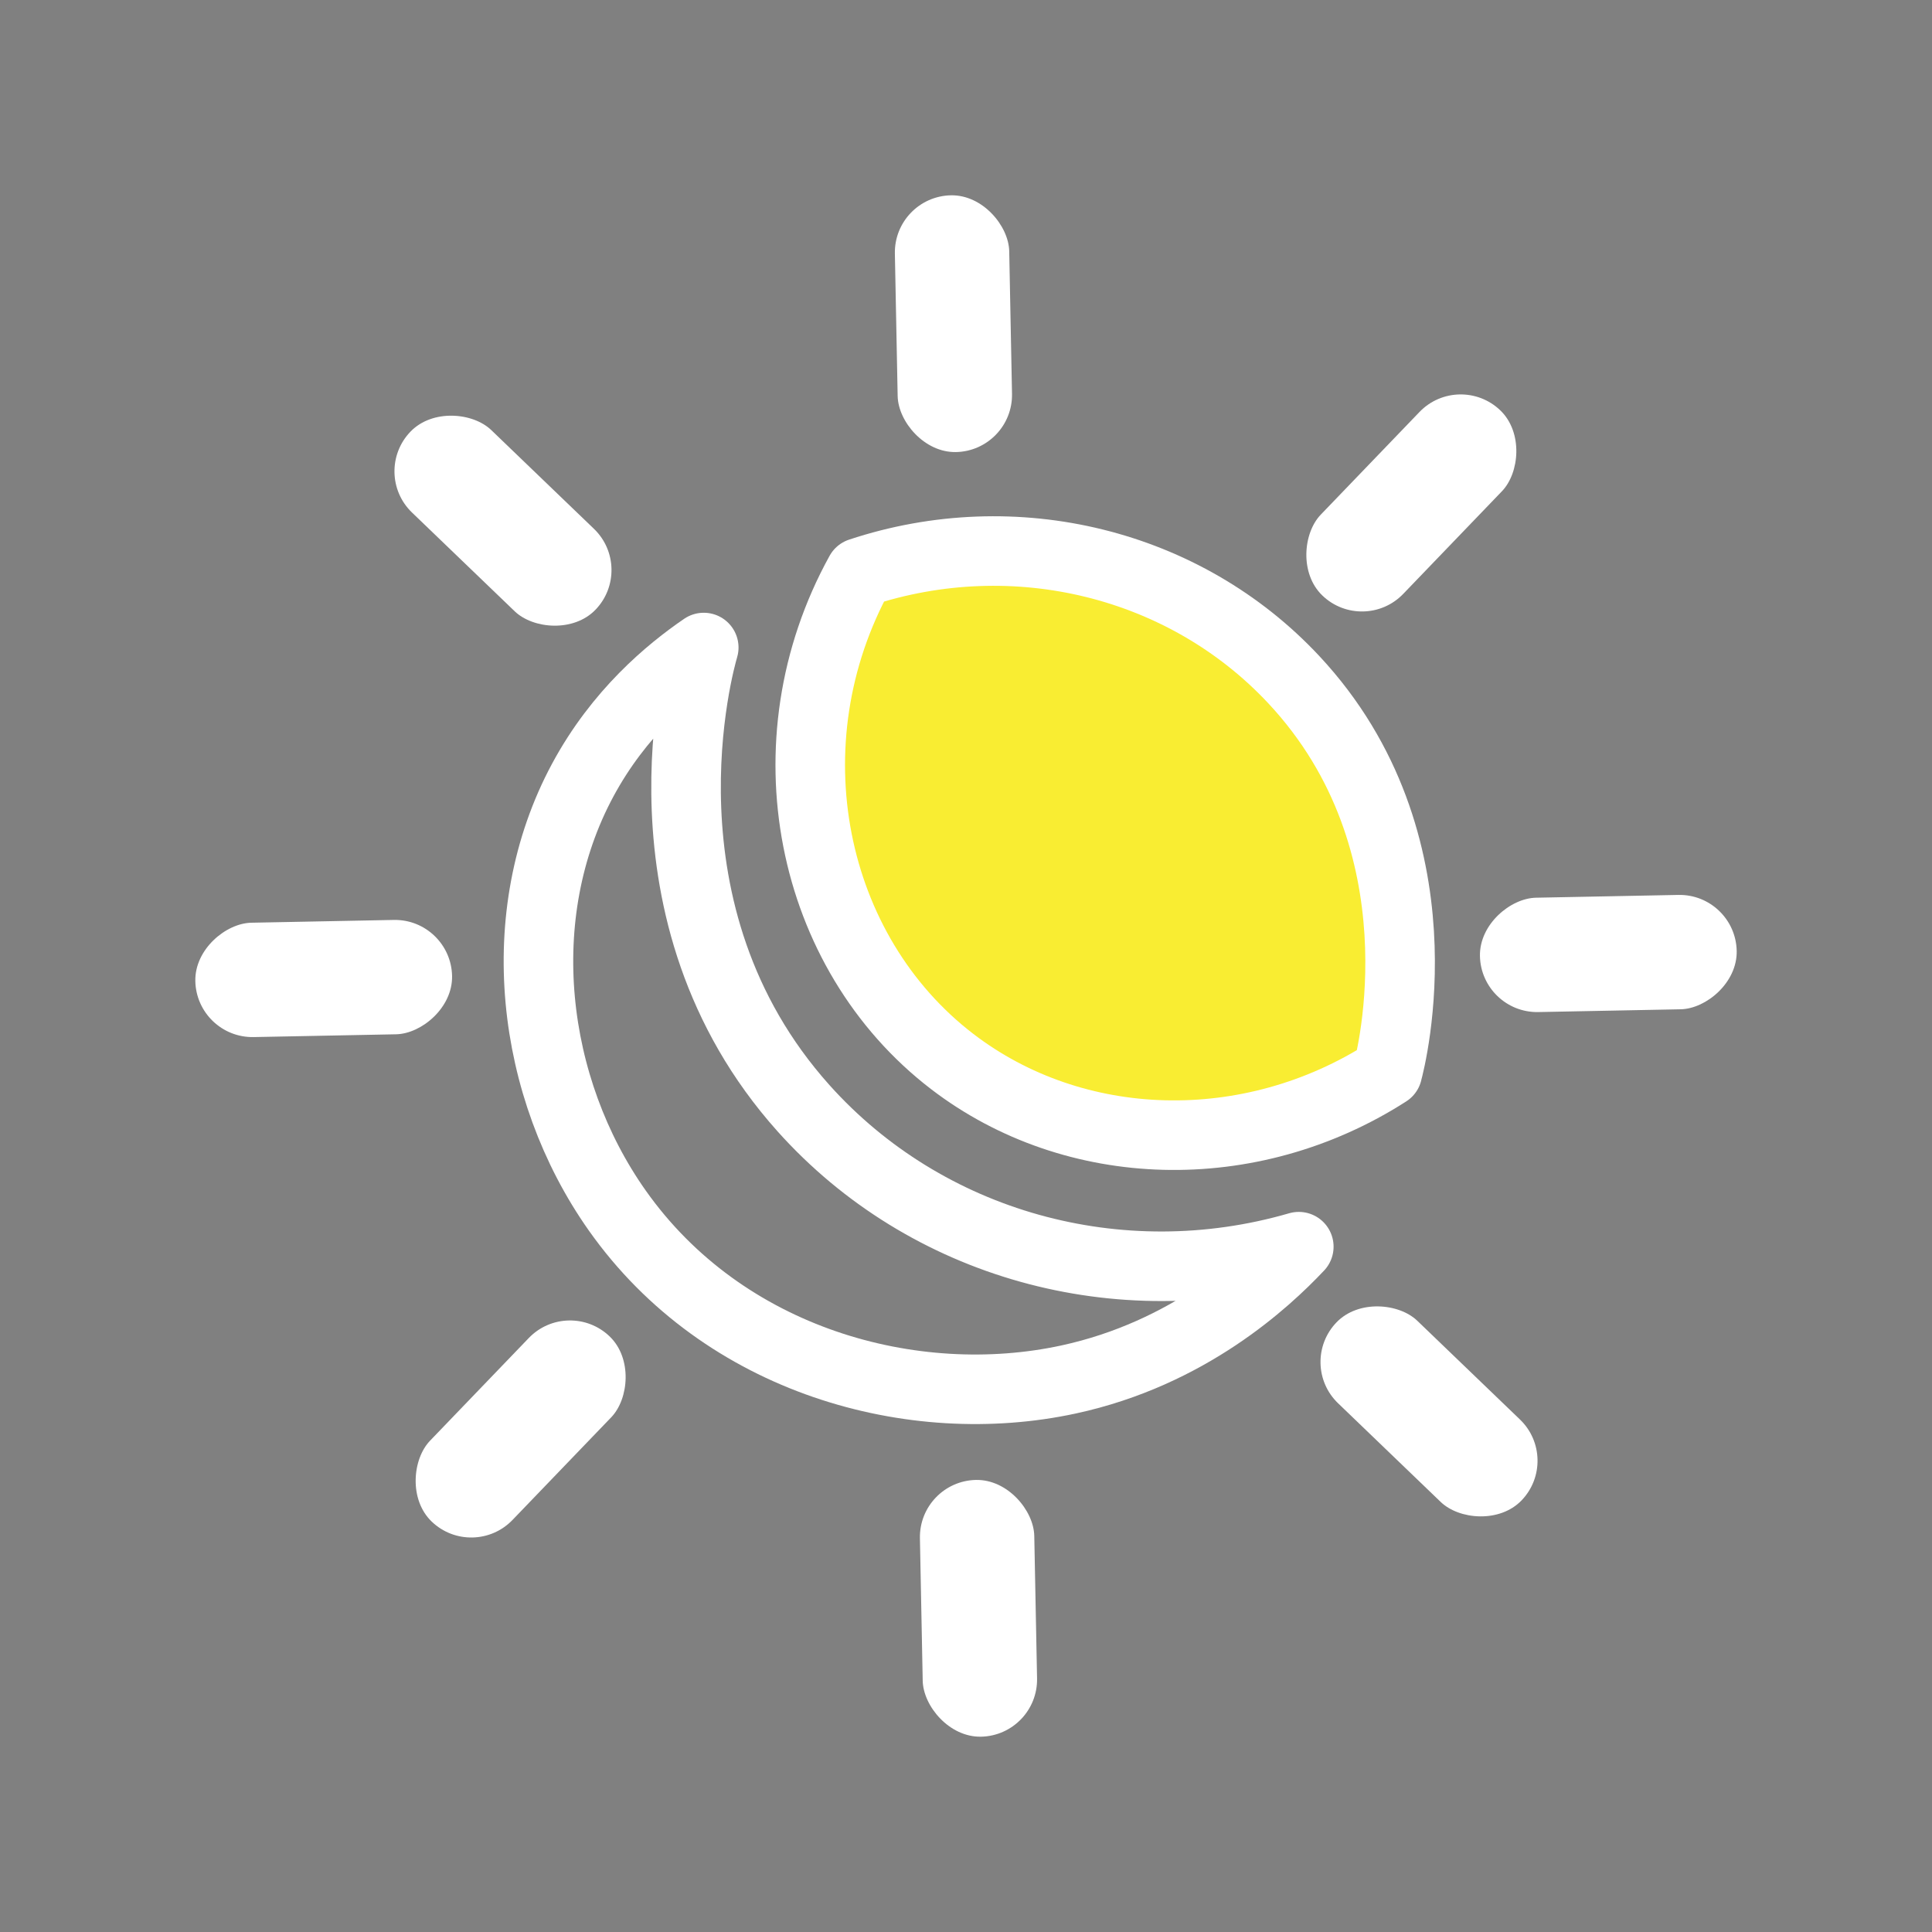 <?xml version="1.0" encoding="UTF-8"?>
<svg xmlns="http://www.w3.org/2000/svg" version="1.1" viewBox="0 0 500 500">
  <rect x="0" y="0" width="500" height="500" fill="#808080" stroke="none"/>
  <defs>
    <style>
      .cls-1, .cls-2, .cls-3, .cls-4, .cls-5 {
        stroke-linecap: round;
        stroke-linejoin: round;
      }

      .cls-1, .cls-2, .cls-5 {
        stroke: #231f20;
        stroke-width: 12px;
      }

      .cls-1, .cls-6 {
        fill: #fff;
      }

      .cls-2 {
        opacity: .21;
      }

      .cls-2, .cls-3, .cls-5 {
        fill: none;
      }

      .cls-3, .cls-4 {
        stroke: #fff;
        stroke-width: 18px;
      }

      .cls-4 {
        fill: #f9ed32;
      }

      .cls-6 {
        stroke-width: 0px;
      }

      .cls-7 {
        display: none;
      }
    </style>
  </defs>
  <g id="Layer_1" data-name="Layer 1">
    <g>
      <g id="_Radial_Repeat_" data-name="&amp;lt;Radial Repeat&amp;gt;">
        <rect class="cls-6" x="238.44" y="382.99" width="29.6" height="66.46" rx="14.8" ry="14.8" transform="translate(514.56 827.42) rotate(178.88)"/>
      </g>
      <g id="_Radial_Repeat_-2" data-name="&amp;lt;Radial Repeat&amp;gt;">
        <rect class="cls-6" x="119.96" y="336.6" width="29.6" height="66.46" rx="14.8" ry="14.8" transform="translate(-24.47 729.8) rotate(-136.12)"/>
      </g>
      <g id="_Radial_Repeat_-3" data-name="&amp;lt;Radial Repeat&amp;gt;">
        <rect class="cls-6" x="68.98" y="220.01" width="29.6" height="66.46" rx="14.8" ry="14.8" transform="translate(-167.78 341.95) rotate(-91.12)"/>
      </g>
      <g id="_Radial_Repeat_-4" data-name="&amp;lt;Radial Repeat&amp;gt;">
        <rect class="cls-6" x="115.37" y="101.53" width="29.6" height="66.46" rx="14.8" ry="14.8" transform="translate(-57.19 135.17) rotate(-46.12)"/>
      </g>
      <g id="_Radial_Repeat_-5" data-name="&amp;lt;Radial Repeat&amp;gt;">
        <rect class="cls-6" x="231.95" y="50.55" width="29.6" height="66.46" rx="14.8" ry="14.8" transform="translate(-1.59 4.83) rotate(-1.12)"/>
      </g>
      <g id="_Radial_Repeat_-6" data-name="&amp;lt;Radial Repeat&amp;gt;">
        <rect class="cls-6" x="350.44" y="96.94" width="29.6" height="66.46" rx="14.8" ry="14.8" transform="translate(192.22 -216.83) rotate(43.88)"/>
      </g>
      <g id="_Radial_Repeat_-7" data-name="&amp;lt;Radial Repeat&amp;gt;">
        <rect class="cls-6" x="401.42" y="213.53" width="29.6" height="66.46" rx="14.8" ry="14.8" transform="translate(654.81 -174.2) rotate(88.88)"/>
      </g>
      <g id="_Radial_Repeat_-8" data-name="&amp;lt;Radial Repeat&amp;gt;">
        <rect class="cls-6" x="355.03" y="332.01" width="29.6" height="66.46" rx="14.8" ry="14.8" transform="translate(889.44 351.86) rotate(133.88)"/>
      </g>
    </g>
    <path class="cls-3" d="M336.13,322.64c-8.56,9.07-28.6,27.67-59.6,34.37-40.15,8.68-89.19-4.65-116.79-43.74-22.4-31.73-27.77-76.37-8.93-111.38,9.37-17.42,22.47-28.26,31.32-34.31-1.08,3.6-19.43,68.69,25.82,119.23,31.66,35.36,81.65,49.33,128.17,35.83Z"/>
    <path class="cls-1" d="M599.8,335.72"/>
  </g>
  <g id="Layer_2" data-name="Layer 2">
    <path class="cls-4" d="M359.07,277.47c-35.61,22.85-81.03,21.48-112.64-2.75-36.91-28.29-48.15-82.51-23.86-126.52,40.12-13.29,84.11-2.44,112.25,27.68,39.57,42.34,25.12,98.44,24.24,101.59Z"/>
    <path class="cls-5" d="M544.28,273.64"/>
  </g>
  <g id="Layer_3" data-name="Layer 3" class="cls-7">
    <circle class="cls-2" cx="250" cy="250" r="100"/>
  </g>
</svg>